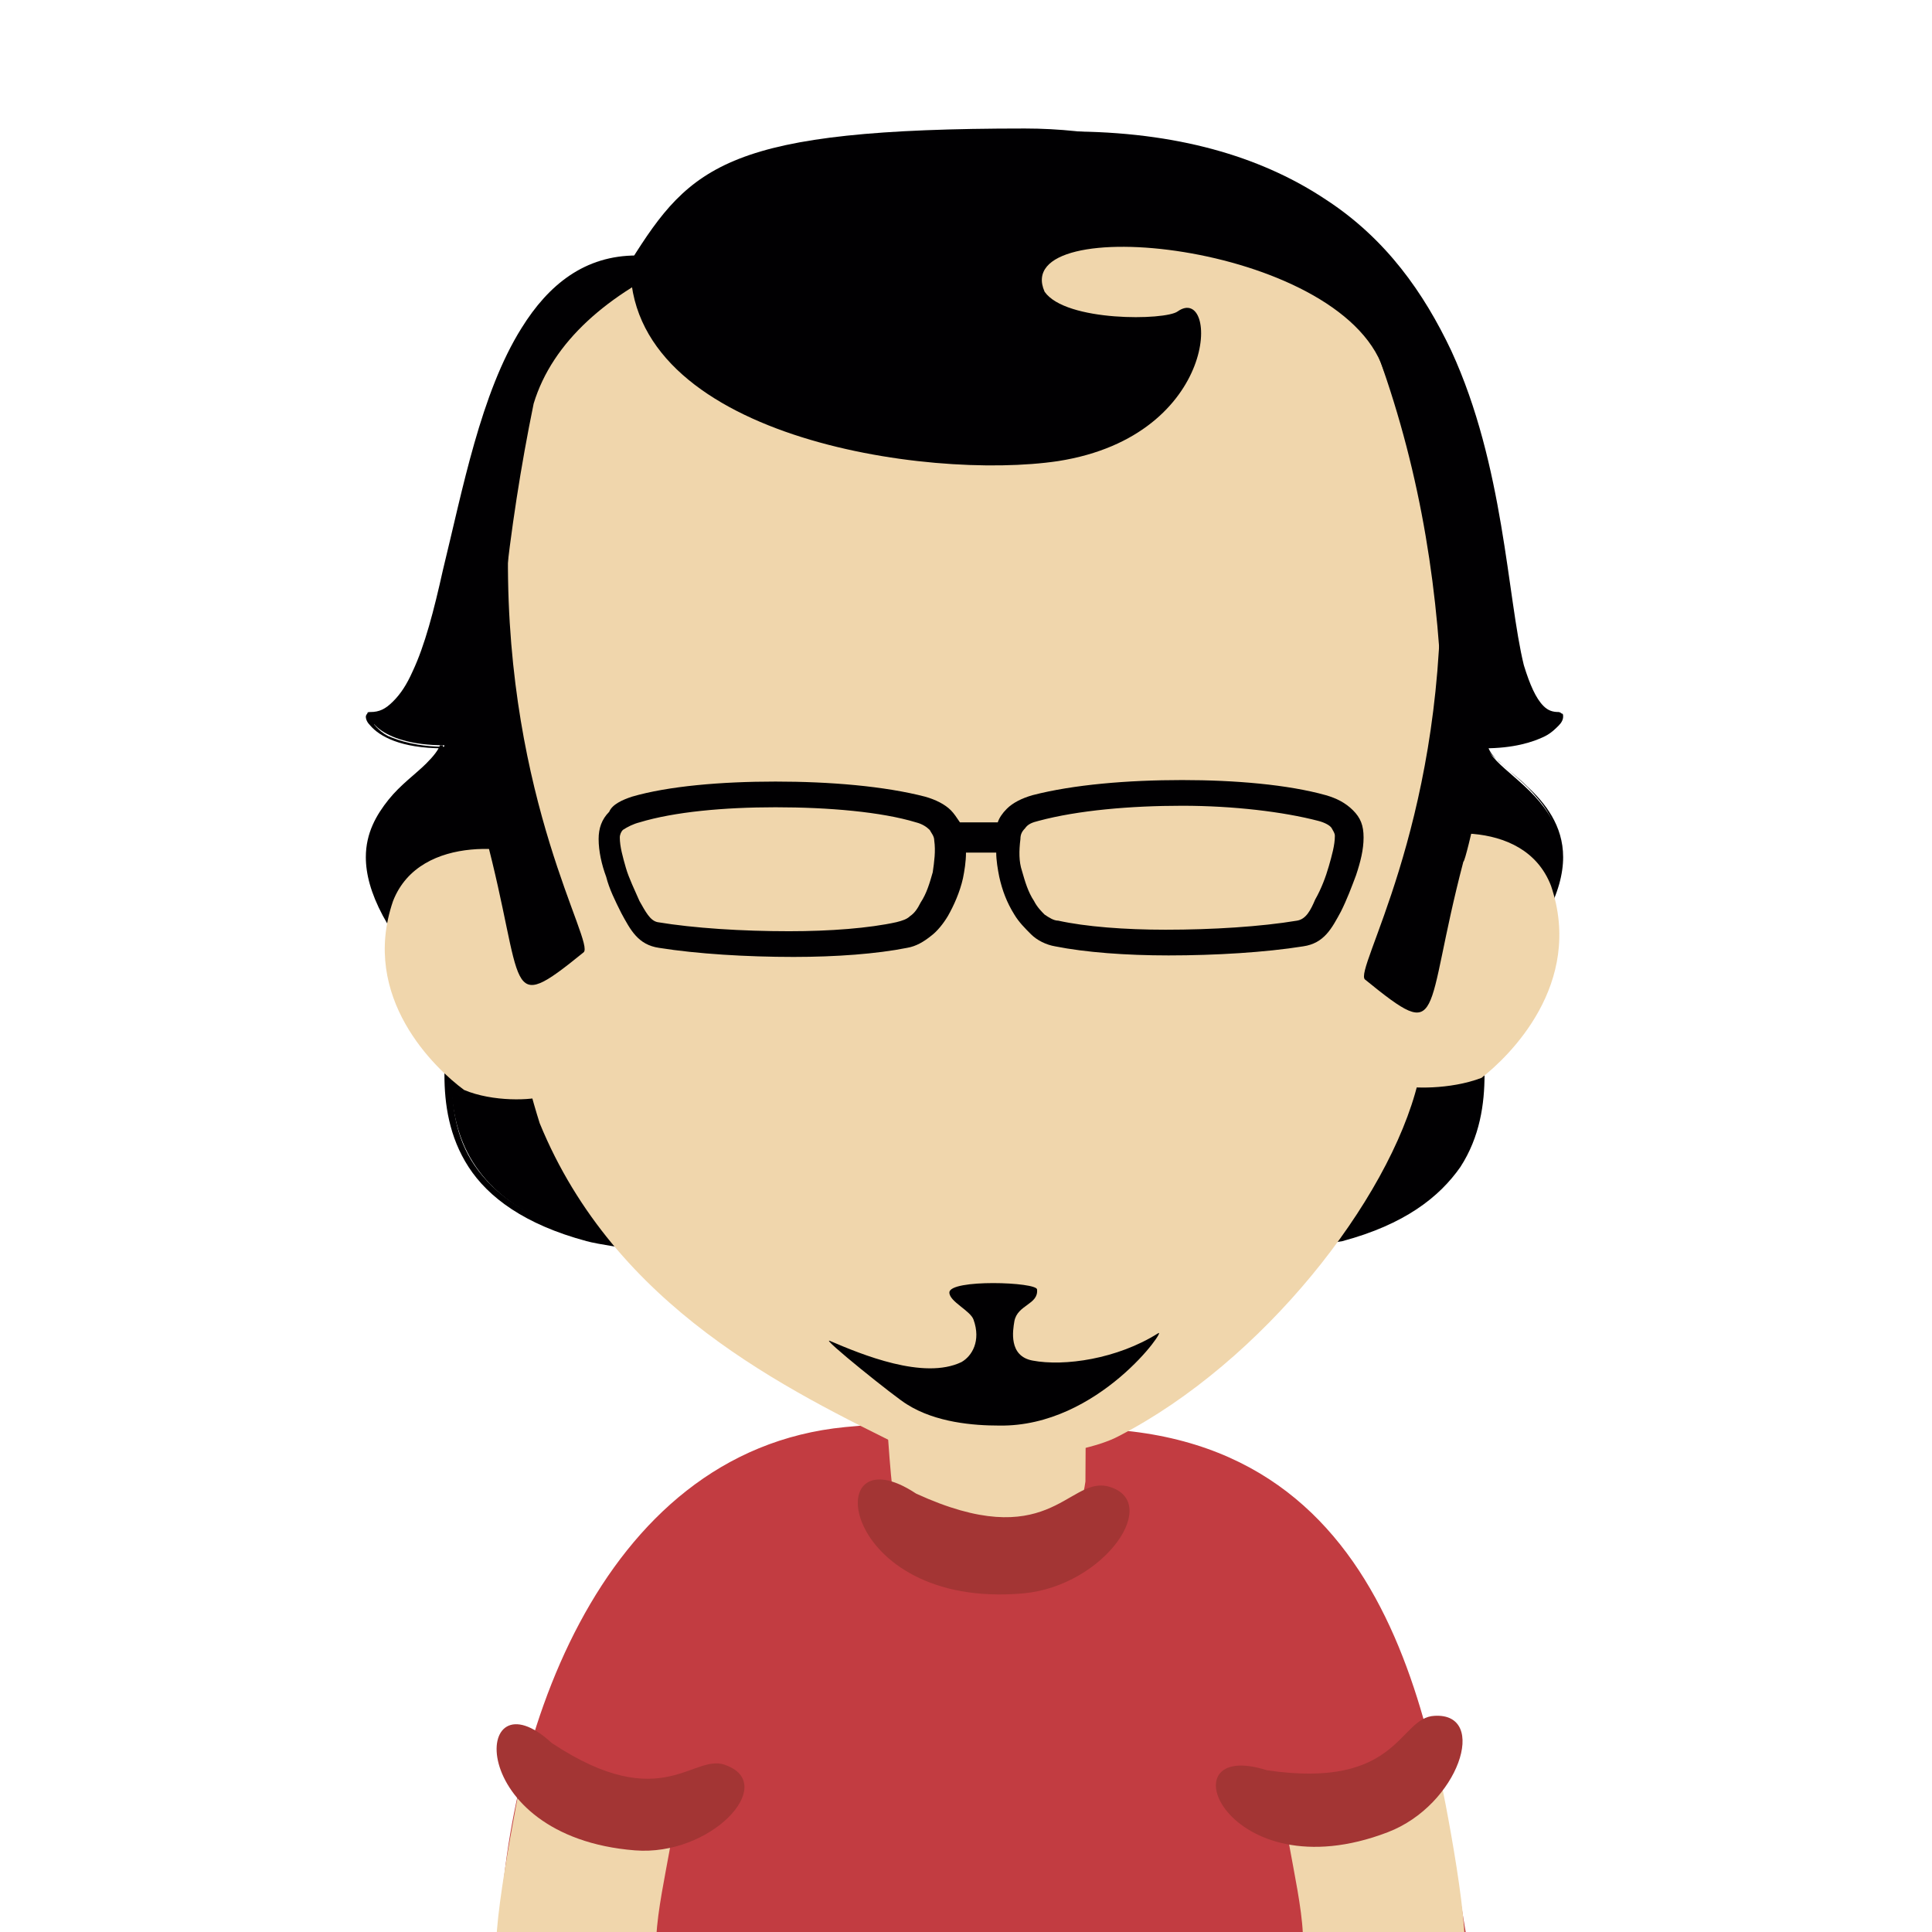 <?xml version="1.0" encoding="utf-8"?>
<!-- Generator: Adobe Illustrator 19.0.0, SVG Export Plug-In . SVG Version: 6.00 Build 0)  -->
<svg version="1.1" id="Capa_1" xmlns="http://www.w3.org/2000/svg" xmlns:xlink="http://www.w3.org/1999/xlink" x="0px" y="0px"
	 viewBox="0 0 127.8 127.8" style="enable-background:new 0 0 127.8 127.8;" xml:space="preserve">
<style type="text/css">
	.st0{fill-rule:evenodd;clip-rule:evenodd;fill:#010002;}
	.st1{fill:#010002;}
	.st2{fill-rule:evenodd;clip-rule:evenodd;fill:#C23C41;}
	.st3{fill-rule:evenodd;clip-rule:evenodd;fill:#F0D6AC;}
	.st4{fill-rule:evenodd;clip-rule:evenodd;fill:#A33534;}
</style>
<path id="XMLID_2340_" class="st0" d="M80.6,83.1L71.4,8.9c34.8,0.8,25,38.4,31.8,38.4c0.5,0-0.3,2.1-4.8,2.1
	c0.6,2.5,10.8,4.9-0.2,16.3c-1.8,1.9,4,12.6-9.5,16.3C87.4,82.2,80.6,83.1,80.6,83.1z"/>
<path id="XMLID_2339_" class="st1" d="M80.6,83.1l0.2,0L71.6,8.8l-0.2,0l0,0.2c8.7,0.2,14.5,2.7,18.6,6.3c6.1,5.4,8.1,13.4,9.1,20
	c0.6,3.3,0.9,6.3,1.4,8.5c0.3,1.1,0.6,2,1,2.6c0.4,0.6,1,1,1.7,1v0l0,0l0,0v0l0,0l0-0.1l-0.1,0l0,0l0-0.1l-0.1,0l0,0l0,0l0,0l0,0
	l0,0v0c0,0,0,0.2-0.2,0.4c-0.5,0.5-1.8,1.3-4.5,1.3h0l-0.2,0l0.1,0.2c0.1,0.5,0.5,0.9,1,1.3c0.7,0.7,1.7,1.4,2.5,2.4
	c0.8,0.9,1.4,2.1,1.4,3.6c0,2.1-1.2,4.9-5,8.8c-0.4,0.4-0.4,1-0.4,1.8c0,1,0.2,2.4,0.2,3.8c0,1.9-0.3,4-1.5,5.9
	c-1.3,1.9-3.5,3.6-7.6,4.7c-0.7,0.2-2.7,0.5-4.6,0.7c-0.9,0.1-1.8,0.2-2.5,0.3c-0.3,0-0.6,0.1-0.8,0.1c-0.1,0-0.2,0-0.2,0l-0.1,0
	l0,0l0,0h0l0,0l-0.1,0L80.6,83.1l0.2,0L80.6,83.1l0.1,0.1L80.6,83.1l0.1,0.2l0.1,0L80.6,83.1l0.1,0.2L80.6,83.1l0,0.2l0,0L80.6,83.1
	l0,0.2c0,0,0.5-0.1,1.1-0.2c1-0.1,2.5-0.3,3.9-0.5c1.4-0.2,2.6-0.4,3.2-0.5c4.1-1.1,6.4-2.9,7.8-4.9c1.3-2,1.6-4.2,1.6-6.1
	c0-1.5-0.2-2.8-0.2-3.8c0-0.7,0.1-1.3,0.3-1.5c3.8-4,5.1-6.9,5.1-9.1c0-2.1-1.2-3.6-2.4-4.7c-0.6-0.6-1.2-1-1.7-1.5
	c-0.5-0.4-0.8-0.8-0.9-1.2l-0.2,0l0,0.2h0c1.9,0,3.2-0.4,4-0.8c0.4-0.2,0.7-0.5,0.9-0.7c0.2-0.2,0.3-0.4,0.3-0.6
	c0-0.1,0-0.2-0.1-0.2c-0.1-0.1-0.2-0.1-0.2-0.1c-0.4,0-0.7-0.1-1-0.4c-0.5-0.5-0.9-1.4-1.3-2.7c-1.1-4.5-1.3-13.2-4.8-20.8
	c-1.8-3.8-4.3-7.4-8.3-10c-3.9-2.6-9.2-4.4-16.4-4.5l-0.2,0l9.2,74.8l0.3-0.2L80.6,83.1z"/>
<path id="XMLID_2338_" class="st0" d="M47.2,83.1l-3.9-66c-14.7-1.9-11.9,30.1-18.7,30.1c-0.5,0,0.3,2.1,4.8,2.1
	c-0.6,2.5-10.8,4.9,0.2,16.3c1.8,1.9-4,12.6,9.5,16.3C40.4,82.2,47.2,83.1,47.2,83.1z"/>
<path id="XMLID_2337_" class="st1" d="M47.2,83.1l0.2,0l-3.9-66.1l-0.2,0c-0.4-0.1-0.8-0.1-1.2-0.1c-3.4,0-5.8,1.9-7.6,4.8
	c-2.7,4.3-3.9,10.7-5.2,16c-0.6,2.7-1.2,5-2,6.7c-0.4,0.9-0.8,1.5-1.3,2c-0.5,0.5-0.9,0.7-1.5,0.7c-0.1,0-0.2,0-0.2,0.1
	c-0.1,0.1-0.1,0.2-0.1,0.2c0,0.2,0.1,0.4,0.3,0.6c0.6,0.7,2,1.5,4.8,1.5l0,0l0-0.2l-0.2,0c-0.1,0.3-0.4,0.7-0.9,1.2
	c-0.7,0.7-1.7,1.4-2.5,2.4c-0.8,1-1.5,2.2-1.5,3.8c0,2.2,1.3,5.1,5.1,9.1c0.2,0.2,0.3,0.8,0.3,1.5c0,1-0.2,2.3-0.2,3.8
	c0,1.9,0.3,4.1,1.6,6.1c1.3,2,3.7,3.8,7.8,4.9c0.7,0.2,2.8,0.5,4.6,0.8c0.9,0.1,1.8,0.2,2.5,0.3c0.3,0,0.6,0.1,0.8,0.1
	c0.1,0,0.2,0,0.2,0l0.1,0l0,0l0,0l0,0l0,0l0,0l0,0L47.2,83.1l0,0.2l0,0L47.2,83.1l0,0.2L47.2,83.1l-0.1,0.2l0,0L47.2,83.1l-0.1,0.2
	L47.2,83.1l-0.1,0.1l0.1,0L47.2,83.1l-0.1,0.1l0.3,0.3l0-0.4L47.2,83.1l0.1-0.1l-0.1,0l0,0c-0.1,0-0.5-0.1-1.2-0.2
	c-1-0.1-2.5-0.3-3.9-0.5c-1.4-0.2-2.6-0.4-3.1-0.5c-4-1.1-6.3-2.8-7.6-4.7c-1.3-1.9-1.5-4-1.5-5.9c0-1.5,0.2-2.8,0.2-3.8
	c0-0.8-0.1-1.4-0.4-1.8c-3.8-3.9-5-6.8-5-8.8c0-2,1.1-3.3,2.2-4.4c0.6-0.5,1.2-1,1.7-1.5c0.5-0.4,0.9-0.9,1-1.3l0.1-0.2l-0.2,0h0
	c-1.9,0-3.1-0.4-3.8-0.7c-0.4-0.2-0.6-0.4-0.8-0.6c-0.2-0.2-0.2-0.3-0.2-0.4l0,0l-0.1,0l0,0l0,0l-0.1,0l0,0l0,0v0.1l0,0l0,0v0.1
	c0.9,0,1.7-0.5,2.3-1.4c1.1-1.5,1.8-4,2.6-7c1.1-4.5,2.1-10,4-14.3c0.9-2.2,2-4.1,3.5-5.4c1.4-1.3,3.1-2.1,5.3-2.1
	c0.4,0,0.8,0,1.2,0.1l0-0.2l-0.2,0l3.9,66L47.2,83.1l0.1-0.1L47.2,83.1z"/>
<path id="XMLID_2336_" class="st2" d="M55.9,94.4c5.3-0.5,11.6-0.9,18.1,0.2c19.8,1.7,21.1,23.2,23.2,34.6
	c-21.4,0.2-42.8,0.3-64.2,0.5C33.1,115.6,39.5,96,55.9,94.4z"/>
<path id="XMLID_2335_" class="st3" d="M71.9,80.7L58,80c-0.1,0.3,0.7,16.9,1.1,18.9c1.2,5.6,11.6,7.1,12.7-0.9L71.9,80.7z"/>
<path id="XMLID_2334_" class="st3" d="M92.6,71.8c0.3-3.8-0.3-12,0-15.8c1.4-1,8.2-2.1,10,2.6c2.2,6.5-2.8,11.3-4.6,12.7
	C95.9,72.1,93.3,72,92.6,71.8z"/>
<path id="XMLID_2333_" class="st3" d="M91.2,23.6c-6.6-14.5-50.9-13.4-55.9,3.1c-3.4,16.6-3.7,34.6,0.4,47.6
	C40.7,86.5,52,91.9,60.1,95.9c3.5,1.3,11.3,0.5,13.9-0.9c9.5-4.9,17.9-15.6,19.8-23.4C95.9,55.2,96.9,39.4,91.2,23.6z"/>
<path id="XMLID_2332_" class="st3" d="M36,72.5c-0.3-3.7,0.3-11.8,0-15.5c-1.4-1-8.2-2-10,2.6c-2.2,6.4,2.8,11.1,4.7,12.5
	C32.6,72.9,35.2,72.8,36,72.5z"/>
<path id="XMLID_2331_" class="st3" d="M34.6,117c-0.3,1.7-2.4,11.9-1.6,12.9h10.7c-1-1.3,0.9-7.9,0.9-9.8
	C38.5,120.1,37.8,119,34.6,117z"/>
<path id="XMLID_2330_" class="st3" d="M95.1,116.8c0.4,1.7,2.4,11.9,1.6,12.9H85.9c1-1.3-0.9-7.9-0.9-9.8
	C91.3,119.9,91.9,118.9,95.1,116.8z"/>
<path id="XMLID_2329_" class="st0" d="M41.7,17.3C41.4,28.9,61.3,31.8,70,30.5c10.8-1.7,10.6-11.8,7.9-9.9c-0.8,0.6-7.4,0.7-8.8-1.3
	c-2.4-5.4,19.5-3.3,22.4,5.1c0.7,2.1,1.6-3.8-1.4-7.2c-4.3-4.8-13.3-8.7-22.3-8.7C48.2,8.5,45.7,10.9,41.7,17.3z"/>
<path id="XMLID_2328_" class="st0" d="M54.9,88.7c-0.7-0.3,4.4,3.8,5.1,4.2c1.9,1.2,4.4,1.4,6.1,1.4c6.6,0.1,11.2-6.6,10.5-6.1
	c-2.7,1.7-6.2,2.2-8.3,1.8c-1.6-0.3-1.3-2-1.2-2.6c0.2-1.1,1.6-1.1,1.5-2.1c0-0.5-5.8-0.7-5.8,0.2c0,0.6,1.4,1.2,1.6,1.8
	c0.5,1.4-0.1,2.4-0.8,2.8C61.1,91.3,57,89.6,54.9,88.7z"/>
<path id="XMLID_2310_" class="st0" d="M41.8,52.7c2.4-0.7,5.9-1,9.5-1c3.6,0,7.2,0.3,9.9,1c0.7,0.2,1.3,0.5,1.7,0.9
	c0.2,0.2,0.4,0.5,0.6,0.8H66c0.1-0.3,0.3-0.6,0.6-0.9c0.4-0.4,1-0.7,1.7-0.9c2.7-0.7,6.3-1,9.9-1c3.5,0,7,0.3,9.5,1
	c0.7,0.2,1.3,0.5,1.8,1c0.5,0.5,0.7,1,0.7,1.8c0,0.8-0.2,1.6-0.5,2.5c-0.3,0.8-0.6,1.6-1,2.4l0,0l0,0c-0.6,1.1-1.1,2.1-2.5,2.3
	c-2.5,0.4-5.8,0.6-8.9,0.6c-2.8,0-5.5-0.2-7.5-0.6c-0.6-0.1-1.2-0.4-1.6-0.8h0c-0.4-0.4-0.8-0.8-1.1-1.3c-0.5-0.8-0.8-1.6-1-2.5
	c-0.1-0.5-0.2-1.1-0.2-1.6h-2c0,0.6-0.1,1.2-0.2,1.7c-0.2,0.9-0.6,1.8-1,2.5c-0.3,0.5-0.7,1-1.1,1.3l0,0c-0.5,0.4-1,0.7-1.6,0.8
	c-2,0.4-4.7,0.6-7.5,0.6c-3.1,0-6.4-0.2-8.9-0.6c-1.4-0.2-1.9-1.2-2.5-2.3l0,0l0,0c-0.4-0.8-0.8-1.6-1-2.4c-0.3-0.8-0.5-1.7-0.5-2.5
	c0-0.7,0.2-1.3,0.7-1.8C40.5,53.2,41.2,52.9,41.8,52.7z M87.2,54.3c-2.3-0.6-5.6-1-9-1c-3.4,0-6.9,0.3-9.5,1
	c-0.4,0.1-0.7,0.2-0.9,0.5c-0.2,0.2-0.3,0.4-0.3,0.7c-0.1,0.8-0.1,1.5,0.1,2.1c0.2,0.7,0.4,1.4,0.8,2c0.2,0.4,0.5,0.7,0.7,0.9v0
	c0.3,0.2,0.6,0.4,0.9,0.4c1.8,0.4,4.4,0.6,7.1,0.6c3.1,0,6.3-0.2,8.7-0.6c0.6-0.1,0.9-0.7,1.2-1.4l0,0l0,0c0.4-0.7,0.7-1.5,0.9-2.2
	c0.2-0.7,0.4-1.4,0.4-2c0-0.2-0.1-0.3-0.2-0.5C88,54.6,87.6,54.4,87.2,54.3z M51.3,53.4c-3.4,0-6.7,0.3-9,1
	c-0.4,0.1-0.8,0.3-1.1,0.5c-0.1,0.1-0.2,0.3-0.2,0.5c0,0.6,0.2,1.3,0.4,2c0.2,0.7,0.6,1.5,0.9,2.2l0,0l0,0c0.4,0.7,0.7,1.3,1.2,1.4
	c2.4,0.4,5.6,0.6,8.7,0.6c2.7,0,5.3-0.2,7.1-0.6c0.4-0.1,0.7-0.2,0.9-0.4v0c0.3-0.2,0.5-0.5,0.7-0.9c0.4-0.6,0.6-1.3,0.8-2
	c0.1-0.7,0.2-1.4,0.1-2.1c0-0.3-0.2-0.5-0.3-0.7c-0.2-0.2-0.5-0.4-0.9-0.5C58.3,53.7,54.8,53.4,51.3,53.4z"/>
<path id="XMLID_2308_" class="st4" d="M60.6,98.8c-6.5-4.3-5.2,7.7,7.1,6.6c5.4-0.5,9.3-6.2,5.5-7.1C70.6,97.8,69.3,102.8,60.6,98.8
	z"/>
<path id="XMLID_2307_" class="st4" d="M36.5,115.3c-5.3-4.9-5.9,6.2,5.5,7.1c5,0.4,9.4-4.3,6.1-5.6
	C45.9,115.8,43.9,120.2,36.5,115.3z"/>
<path id="XMLID_2306_" class="st4" d="M83.8,117.1c-6.9-2.2-2.7,8.2,8,4.1c4.7-1.8,6.7-7.9,3.1-7.7
	C92.5,113.6,92.6,118.4,83.8,117.1z"/>
<path id="XMLID_2305_" class="st0" d="M97.5,54.4l-2.2-15.8c0.1,16.3-5.8,25.6-5,26.2c5.3,4.3,3.8,2.5,6.5-7.8
	C96.9,57,97.4,54.8,97.5,54.4z"/>
<path id="XMLID_2304_" class="st0" d="M31.4,52.6l2.2-15.8c-0.1,16.3,5.8,25.6,5,26.2c-5.3,4.3-3.8,2.4-6.5-7.8
	C32,55.2,31.6,52.9,31.4,52.6z"/>
</svg>
